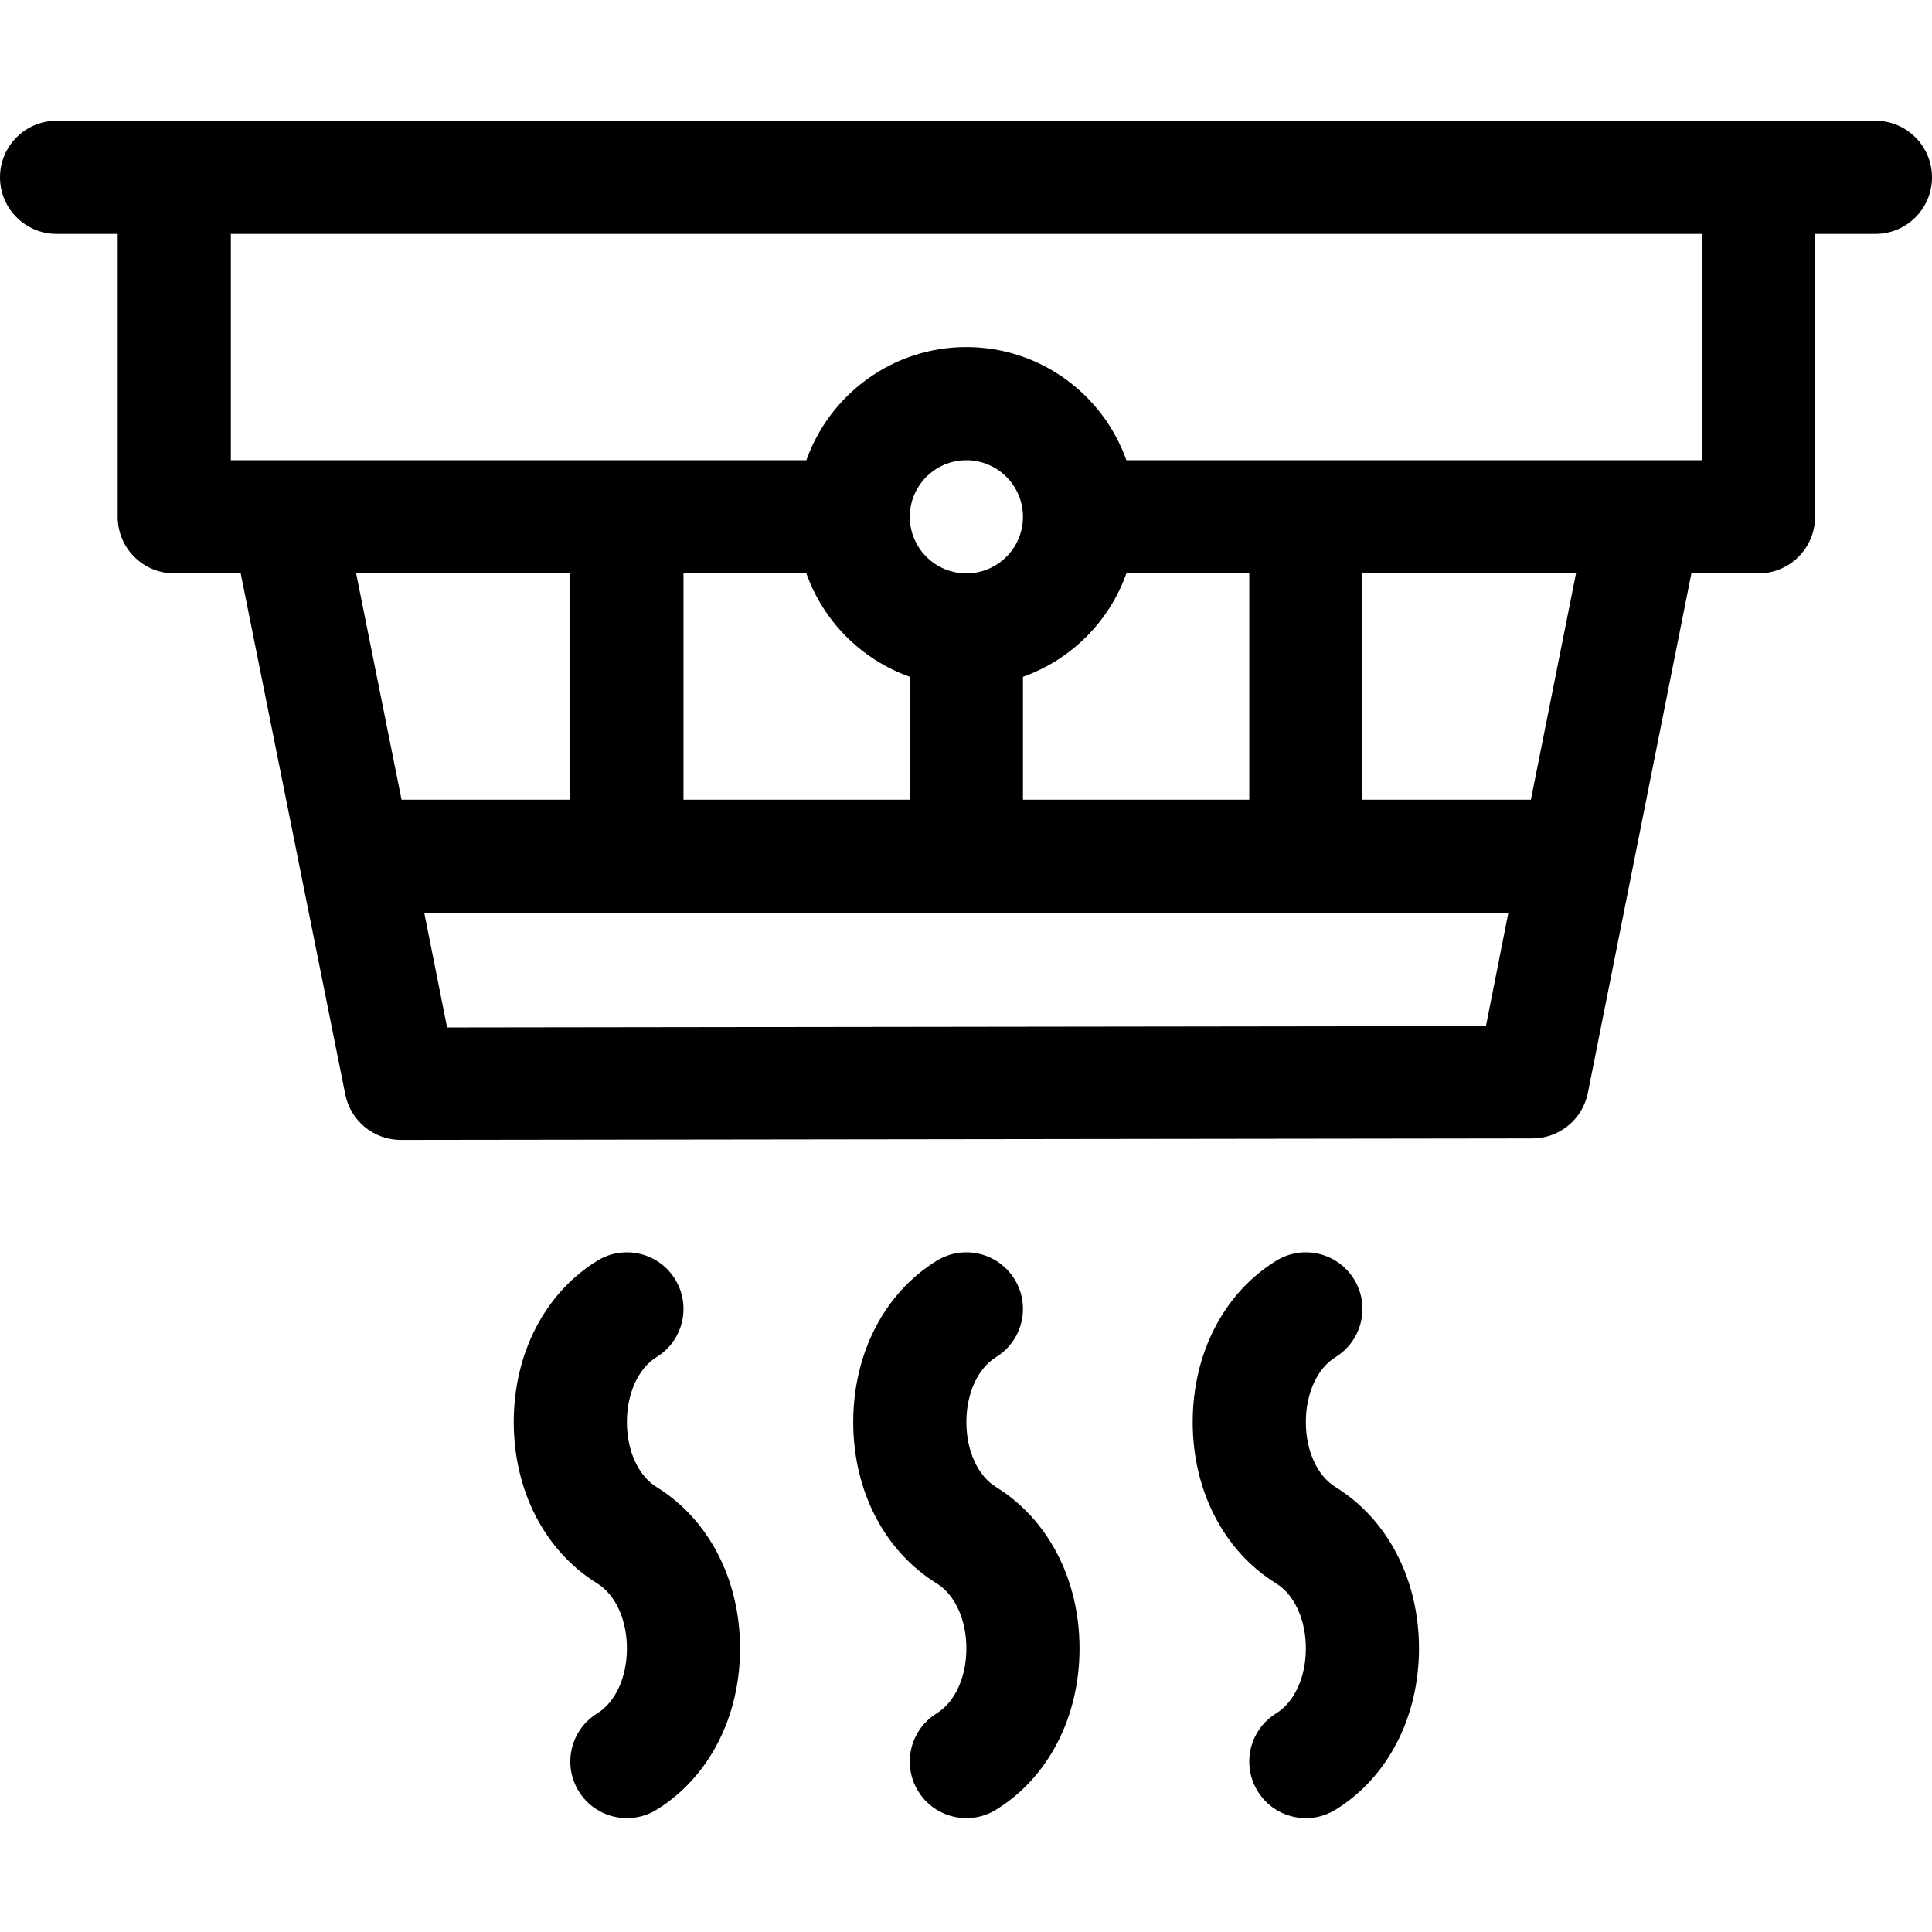 <svg height="512pt" viewBox="0 -31 512 511" width="512pt" xmlns="http://www.w3.org/2000/svg"><path d="m497.004.5h-482.008c-8.281 0-14.996 6.715-14.996 14.996 0 8.277 6.715 14.992 14.996 14.992h16.191v74.973c0 8.277 6.715 14.992 14.996 14.992h17.605c1.137 5.652 26.969 134.371 27.719 138.098 1.406 7.004 7.559 12.043 14.703 12.043.004 0 299.902-.398 299.902-.398 7.141-.012 13.289-5.059 14.684-12.062 1.023-5.133 26.43-132.625 27.438-137.68h17.785c8.277 0 14.992-6.711 14.992-14.992v-74.973h15.992c8.281 0 14.996-6.711 14.996-14.992s-6.715-14.996-14.996-14.996zm-402.625 119.953h56.762v59.977h-44.727zm299.41 119.969-275.301.367-6.055-30.371h287.293zm-212.66-59.992v-59.977h32.566c4.527 12.758 14.652 22.883 27.41 27.41v32.566zm74.973-59.977c-8.27 0-14.996-6.727-14.996-14.992 0-8.27 6.727-14.996 14.996-14.996 8.266 0 14.992 6.727 14.992 14.996 0 8.266-6.727 14.992-14.992 14.992zm42.402 0h32.566v59.977h-59.977v-32.566c12.758-4.527 22.883-14.652 27.41-27.41zm107.199 59.977h-44.645v-59.977h56.598zm45.32-89.965h-152.52c-6.191-17.449-22.855-29.988-42.402-29.988-19.551 0-36.215 12.539-42.406 29.988h-152.52v-59.977h389.848zm0 0"/><path d="m174.02 362.598c-4.863-3.004-7.883-9.605-7.883-17.23s3.02-14.23 7.883-17.234c7.043-4.355 9.223-13.594 4.871-20.641-4.352-7.043-13.594-9.223-20.637-4.871-13.844 8.555-22.105 24.535-22.105 42.746 0 18.207 8.262 34.188 22.105 42.742 4.859 3.004 7.883 9.609 7.883 17.234s-3.02 14.227-7.883 17.23c-7.047 4.355-9.227 13.594-4.875 20.641 2.836 4.586 7.746 7.113 12.77 7.113 2.691 0 5.414-.727 7.867-2.242 13.844-8.555 22.105-24.535 22.105-42.742 0-18.211-8.262-34.191-22.102-42.746zm0 0"/><path d="m263.984 362.598c-4.863-3.004-7.883-9.605-7.883-17.23s3.02-14.23 7.883-17.234c7.043-4.355 9.223-13.594 4.871-20.641-4.352-7.043-13.594-9.223-20.637-4.871-13.844 8.555-22.105 24.535-22.105 42.746 0 18.207 8.262 34.188 22.105 42.742 4.859 3.004 7.883 9.609 7.883 17.234s-3.02 14.227-7.883 17.23c-7.047 4.355-9.227 13.594-4.875 20.641 2.836 4.586 7.746 7.113 12.77 7.113 2.691 0 5.414-.727 7.867-2.242 13.844-8.555 22.105-24.535 22.105-42.742 0-18.211-8.262-34.191-22.102-42.746zm0 0"/><path d="m353.949 362.598c-4.863-3.004-7.883-9.605-7.883-17.23s3.02-14.23 7.883-17.234c7.043-4.355 9.223-13.594 4.871-20.641-4.352-7.043-13.594-9.223-20.637-4.871-13.844 8.555-22.105 24.535-22.105 42.746 0 18.207 8.262 34.188 22.105 42.742 4.859 3.004 7.883 9.609 7.883 17.234s-3.02 14.227-7.883 17.23c-7.047 4.355-9.227 13.594-4.875 20.641 2.836 4.586 7.746 7.113 12.77 7.113 2.691 0 5.414-.727 7.867-2.242 13.844-8.555 22.105-24.535 22.105-42.742 0-18.211-8.262-34.191-22.102-42.746zm0 0"/></svg>